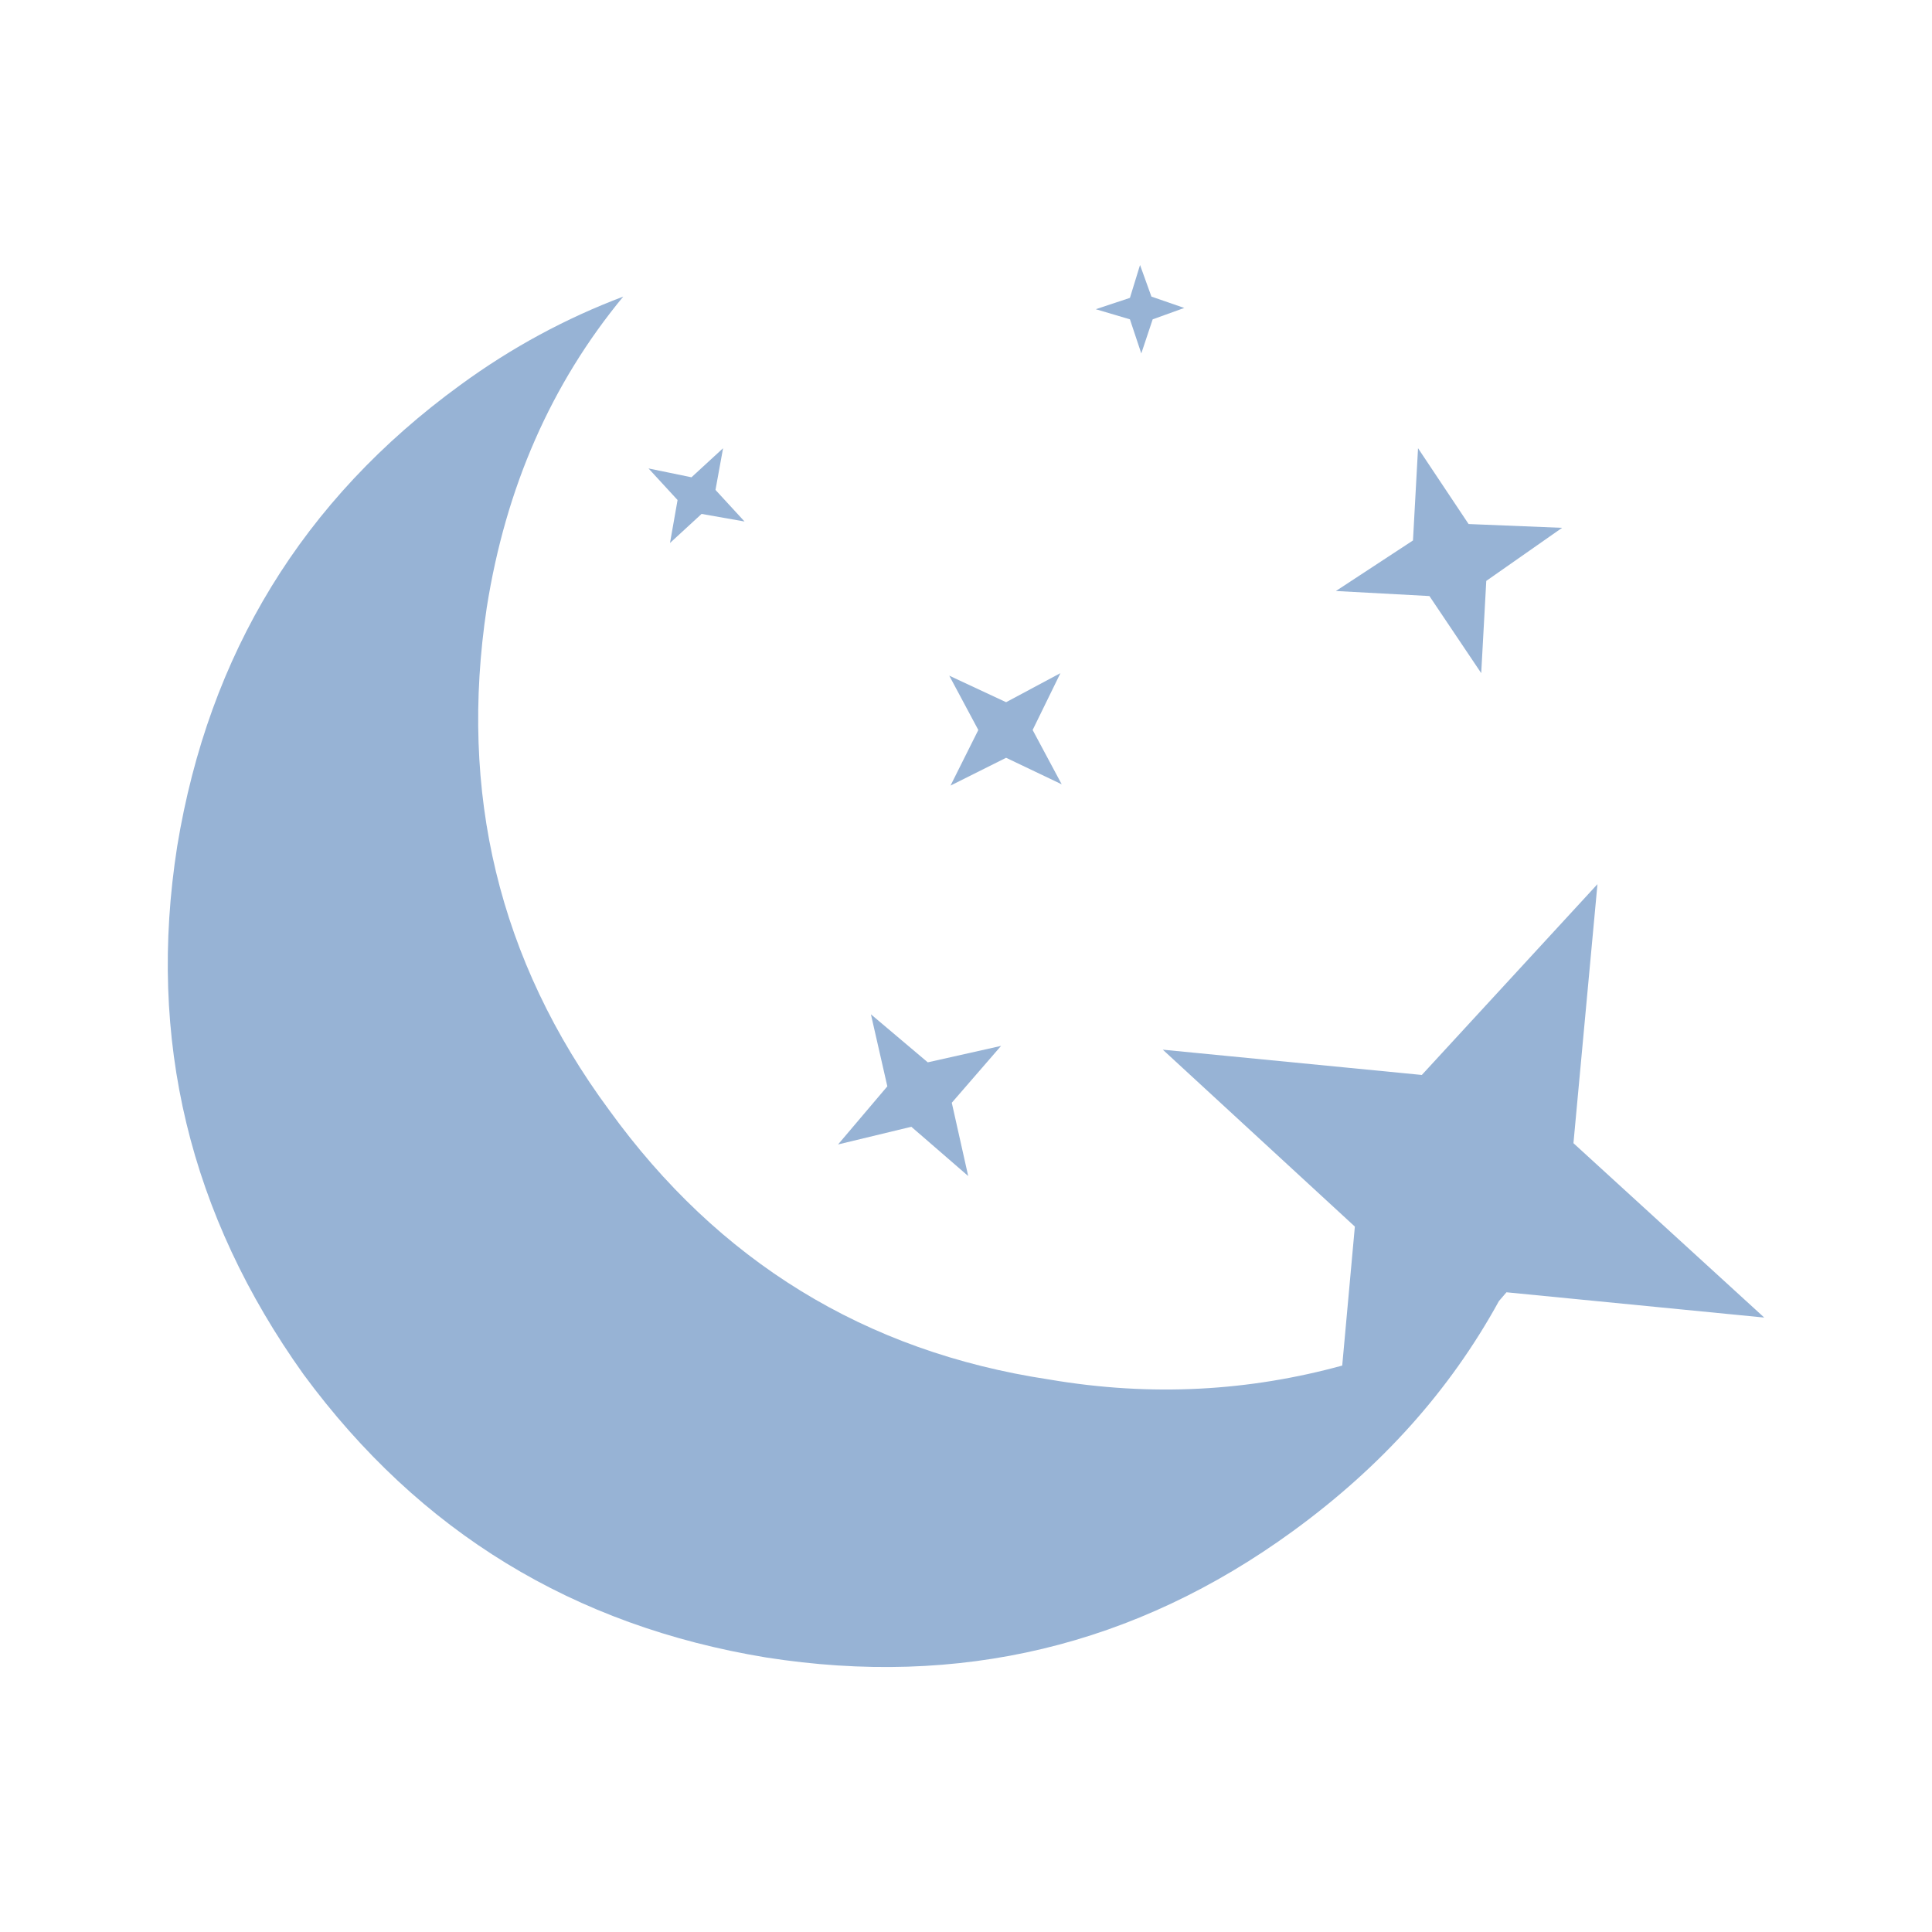<?xml version="1.0" encoding="UTF-8" standalone="no"?>
<!-- Created with Inkscape (http://www.inkscape.org/) -->

<svg
   xmlns:dc="http://purl.org/dc/elements/1.1/"
   xmlns:cc="http://creativecommons.org/ns#"
   xmlns:rdf="http://www.w3.org/1999/02/22-rdf-syntax-ns#"
   xmlns:svg="http://www.w3.org/2000/svg"
   xmlns="http://www.w3.org/2000/svg"
   xmlns:sodipodi="http://sodipodi.sourceforge.net/DTD/sodipodi-0.dtd"
   xmlns:inkscape="http://www.inkscape.org/namespaces/inkscape"
   width="575"
   height="575"
   viewBox="0 0 152.135 152.135"
   version="1.1"
   id="svg852"
   inkscape:version="0.92.3 (2405546, 2018-03-11)"
   sodipodi:docname="Moondust logo.svg">
  <defs
     id="defs846" />
  <sodipodi:namedview
     id="base"
     pagecolor="#ffffff"
     bordercolor="#666666"
     borderopacity="1.0"
     inkscape:pageopacity="0.0"
     inkscape:pageshadow="2"
     inkscape:zoom="0.7"
     inkscape:cx="20.560065"
     inkscape:cy="177.44693"
     inkscape:document-units="mm"
     inkscape:current-layer="layer1"
     showgrid="false"
     units="px"
     fit-margin-top="50"
     fit-margin-left="50"
     fit-margin-right="50"
     fit-margin-bottom="50"
     inkscape:window-width="1920"
     inkscape:window-height="1000"
     inkscape:window-x="0"
     inkscape:window-y="31"
     inkscape:window-maximized="1" />
  <g
     inkscape:label="Layer 1"
     inkscape:groupmode="layer"
     id="layer1"
     transform="translate(-0.273,19.35)">
    <path
       inkscape:connector-curvature="0"
       id="path22"
       d="m 116.911,33.656 0.398,-7.263 5.97,-4.179 -7.363,-0.299 -3.98,-5.97 -0.398,7.263 -6.069,3.98 7.363,0.398 z"
       style="fill:#97b3d5;fill-rule:evenodd;stroke:none;stroke-width:0.995" />
    <path
       inkscape:connector-curvature="0"
       id="path24"
       d="m 93.528,4.9 -2.587,-0.895 -0.896,-2.487 -0.796,2.587 -2.687,0.895 2.687,0.796 0.895,2.686 0.896,-2.686 z"
       style="fill:#97b3d5;fill-rule:evenodd;stroke:none;stroke-width:0.995" />
    <path
       inkscape:connector-curvature="0"
       id="path26"
       d="m 79.499,35.944 -4.477,-2.089 2.288,4.278 -2.189,4.378 4.378,-2.189 4.378,2.089 -2.289,-4.278 2.189,-4.477 z"
       style="fill:#97b3d5;fill-rule:evenodd;stroke:none;stroke-width:0.995" />
    <path
       inkscape:connector-curvature="0"
       id="path28"
       d="m 76.514,73.257 -1.293,-5.771 3.88,-4.477 -5.771,1.294 -4.477,-3.781 1.293,5.671 -3.881,4.577 5.771,-1.393 z"
       style="fill:#97b3d5;fill-rule:evenodd;stroke:none;stroke-width:0.995" />
    <path
       inkscape:connector-curvature="0"
       id="path30"
       d="m 124.174,70.67 1.891,-20.397 -13.831,15.024 -20.397,-1.99 15.124,13.93 -0.995,10.945 c -7.263,1.99 -14.925,2.487 -23.084,1.095 -14.527,-2.189 -26.069,-9.353 -34.626,-21.193 -8.756,-11.84 -11.84,-25.074 -9.652,-39.601 1.493,-9.452 5.074,-17.611 10.746,-24.477 -4.477,1.691 -8.756,3.98 -12.835,6.965 -12.437,9.054 -19.8,21.193 -22.288,36.317 -2.388,15.223 0.995,29.054 9.95,41.591 9.154,12.437 21.293,19.8 36.417,22.288 15.223,2.388 29.054,-0.895 41.491,-9.95 6.965,-5.074 12.338,-11.044 16.218,-18.109 l 0.597,-0.697 20.298,1.99 z"
       style="fill:#97b3d5;fill-rule:evenodd;stroke:none;stroke-width:0.995" />
    <path
       inkscape:connector-curvature="0"
       id="path32"
       d="m 53.032,23.407 2.487,-2.288 3.383,0.597 -2.288,-2.487 0.597,-3.283 -2.488,2.288 -3.383,-0.696 2.288,2.487 z"
       style="fill:#97b3d5;fill-rule:evenodd;stroke:none;stroke-width:0.995" />
  </g>
</svg>
